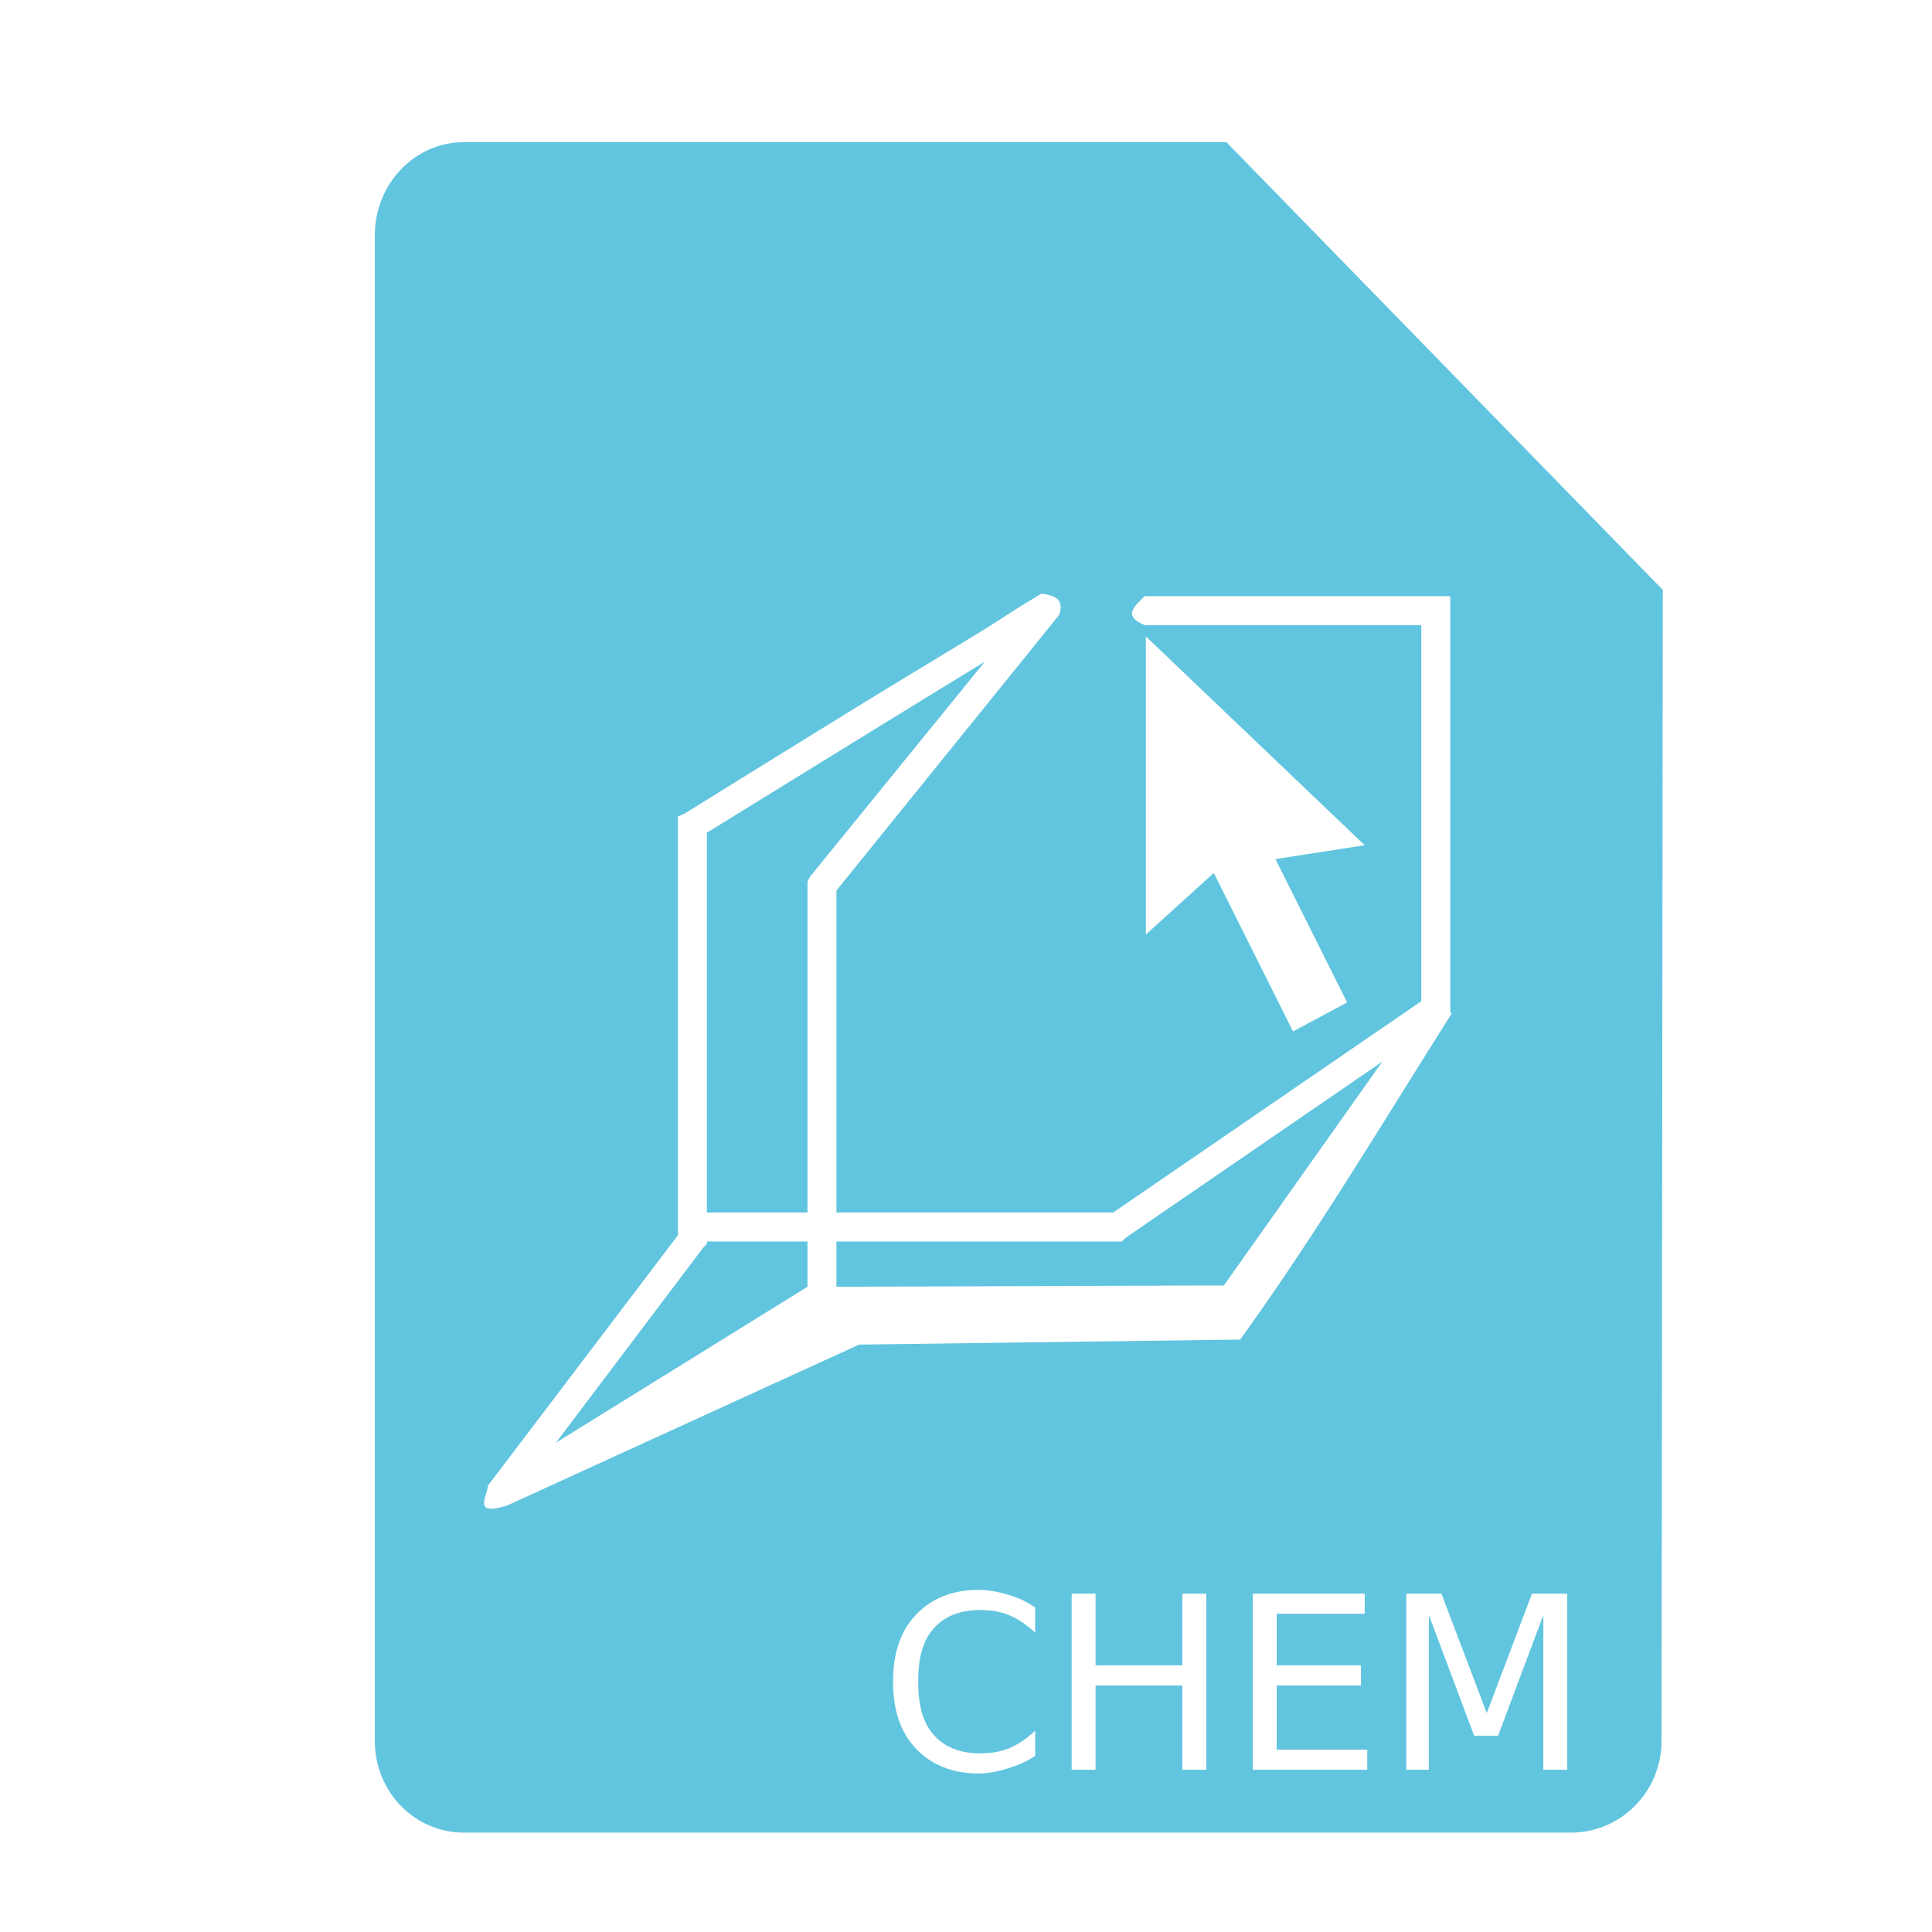 <svg xmlns="http://www.w3.org/2000/svg" width="48" height="48">
 <path d="M 11.531 3.531 C 10.298 3.531 9.312 4.575 9.312 5.844 L 9.312 43.25 C 9.312 44.519 10.298 45.531 11.531 45.531 L 39.031 45.531 C 40.265 45.531 41.281 44.519 41.281 43.25 L 41.312 14.656 L 30.469 3.531 L 11.531 3.531 z M 25.875 14.75 C 26.207 14.791 26.451 14.887 26.312 15.281 L 20.781 22.125 L 20.781 30.125 L 27.656 30.125 L 35.312 24.875 L 35.312 15.531 L 28.438 15.531 C 27.87 15.293 28.203 15.051 28.438 14.812 L 35.656 14.812 L 36.031 14.812 L 36.031 15.156 L 36.031 25.125 L 36.062 25.188 C 34.347 27.896 32.684 30.689 30.812 33.281 L 21.344 33.406 L 12.594 37.406 C 11.734 37.675 12.099 37.191 12.125 36.906 L 16.844 30.688 L 16.844 20.5 L 16.844 20.281 L 17 20.219 C 17 20.219 19.165 18.873 21.344 17.531 C 22.433 16.86 23.534 16.203 24.375 15.688 C 24.796 15.43 25.146 15.189 25.406 15.031 C 25.536 14.952 25.641 14.89 25.719 14.844 C 25.797 14.797 25.817 14.779 25.875 14.75 z M 28.469 15.812 L 33.906 21 L 31.688 21.344 L 33.469 24.906 L 32.125 25.625 L 30.156 21.688 L 28.469 23.219 L 28.469 15.812 z M 24.469 16.438 C 23.663 16.932 22.712 17.513 21.719 18.125 C 19.631 19.411 17.729 20.585 17.562 20.688 L 17.562 30.125 L 20.062 30.125 L 20.062 22 L 20.062 21.906 L 20.125 21.781 L 24.469 16.438 z M 34.344 26.375 L 27.969 30.75 L 27.875 30.844 L 27.781 30.844 L 20.781 30.844 L 20.781 31.969 L 29.938 31.938 L 30.406 31.938 L 34.344 26.375 z M 17.562 30.844 L 17.562 30.906 L 17.469 31 L 13.812 35.844 L 20.062 31.969 L 20.062 30.844 L 17.562 30.844 z M 24.312 39.5 C 24.574 39.5 24.832 39.555 25.062 39.625 C 25.295 39.693 25.516 39.799 25.719 39.938 L 25.719 40.562 C 25.52 40.377 25.289 40.217 25.062 40.125 C 24.838 40.033 24.598 40 24.344 40 C 23.844 40 23.453 40.162 23.188 40.469 C 22.922 40.773 22.812 41.203 22.812 41.781 C 22.812 42.357 22.922 42.787 23.188 43.094 C 23.453 43.398 23.844 43.562 24.344 43.562 C 24.598 43.562 24.838 43.529 25.062 43.438 C 25.289 43.346 25.52 43.186 25.719 43 L 25.719 43.625 C 25.512 43.766 25.264 43.867 25.031 43.938 C 24.801 44.008 24.57 44.062 24.312 44.062 C 23.65 44.062 23.131 43.842 22.75 43.438 C 22.369 43.031 22.188 42.482 22.188 41.781 C 22.188 41.078 22.369 40.529 22.75 40.125 C 23.131 39.719 23.65 39.5 24.312 39.5 z M 26.625 39.594 L 27.219 39.594 L 27.219 41.375 L 29.375 41.375 L 29.375 39.594 L 29.969 39.594 L 29.969 43.969 L 29.375 43.969 L 29.375 41.875 L 27.219 41.875 L 27.219 43.969 L 26.625 43.969 L 26.625 39.594 z M 31.125 39.594 L 33.906 39.594 L 33.906 40.094 L 31.719 40.094 L 31.719 41.375 L 33.812 41.375 L 33.812 41.875 L 31.719 41.875 L 31.719 43.469 L 33.969 43.469 L 33.969 43.969 L 31.125 43.969 L 31.125 39.594 z M 34.938 39.594 L 35.812 39.594 L 36.938 42.562 L 38.062 39.594 L 38.938 39.594 L 38.938 43.969 L 38.344 43.969 L 38.344 40.125 L 37.219 43.125 L 36.625 43.125 L 35.5 40.125 L 35.5 43.969 L 34.938 43.969 L 34.938 39.594 z" fill="#62c5df"/>
</svg>
